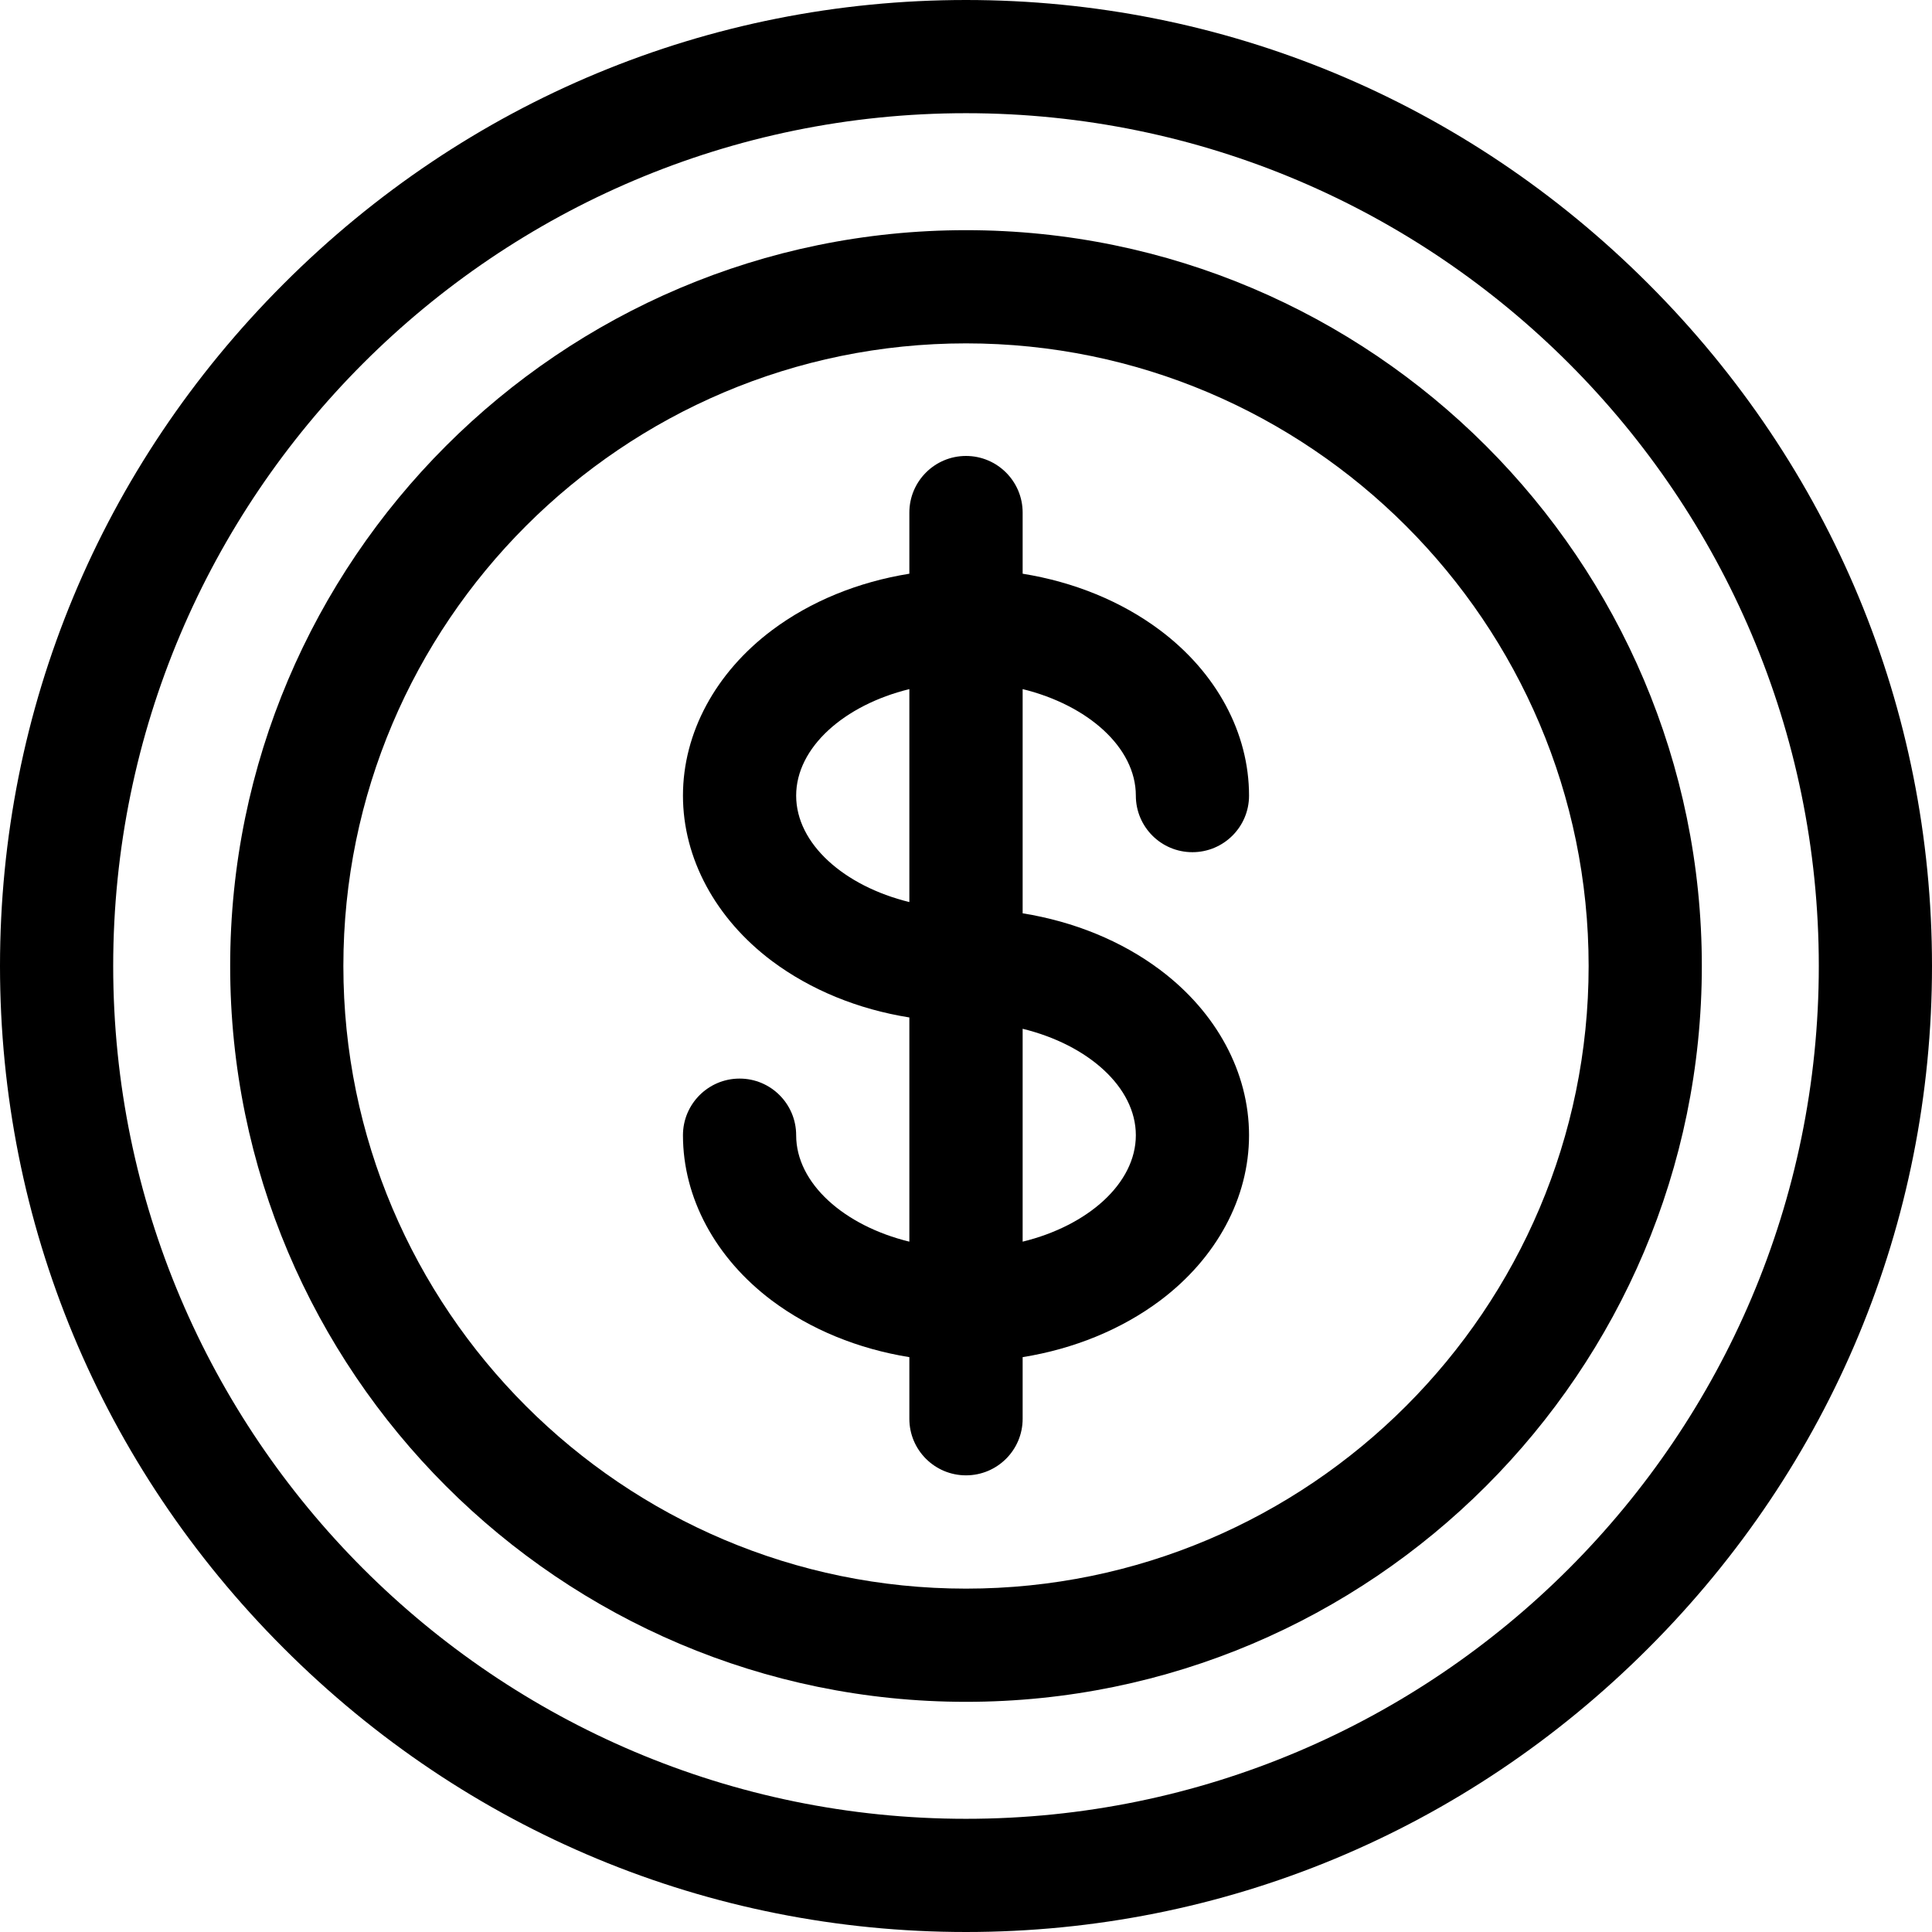 <svg width="22" height="22" viewBox="0 0 22 22" fill="none" xmlns="http://www.w3.org/2000/svg">
<path d="M18.769 3.231C16.686 1.147 13.927 0 11 0C8.073 0 5.314 1.147 3.231 3.231C1.147 5.314 0 8.073 0 11C0 13.927 1.147 16.686 3.231 18.769C5.314 20.853 8.073 22 11 22C13.927 22 16.686 20.853 18.769 18.769C20.853 16.686 22 13.927 22 11C22 8.073 20.853 5.314 18.769 3.231ZM11 20.711C5.645 20.711 1.289 16.355 1.289 11C1.289 5.645 5.645 1.289 11 1.289C16.355 1.289 20.711 5.645 20.711 11C20.711 16.355 16.355 20.711 11 20.711Z" fill="black"/>
<path d="M11 2.621C6.38 2.621 2.621 6.38 2.621 11C2.621 15.62 6.38 19.379 11 19.379C15.62 19.379 19.379 15.62 19.379 11C19.379 6.38 15.62 2.621 11 2.621ZM11 18.09C7.091 18.09 3.91 14.909 3.91 11C3.91 7.091 7.091 3.91 11 3.91C14.909 3.91 18.09 7.091 18.09 11C18.09 14.909 14.909 18.09 11 18.09Z" fill="black"/>
<path d="M12.934 9.06C12.934 9.416 13.222 9.704 13.578 9.704C13.934 9.704 14.223 9.416 14.223 9.06C14.223 8.346 13.854 7.66 13.21 7.177C12.77 6.847 12.229 6.627 11.645 6.533V5.837C11.645 5.481 11.356 5.192 11 5.192C10.644 5.192 10.355 5.481 10.355 5.837V6.533C9.771 6.627 9.23 6.847 8.79 7.177C8.147 7.66 7.777 8.346 7.777 9.06C7.777 9.773 8.147 10.46 8.79 10.943C9.23 11.272 9.771 11.493 10.355 11.586V14.139C9.613 13.958 9.066 13.476 9.066 12.927C9.066 12.571 8.778 12.282 8.422 12.282C8.066 12.282 7.777 12.571 7.777 12.927C7.777 13.641 8.147 14.327 8.79 14.81C9.23 15.139 9.771 15.36 10.355 15.454V16.156C10.355 16.512 10.644 16.8 11 16.8C11.356 16.8 11.645 16.512 11.645 16.156V15.454C12.229 15.36 12.77 15.139 13.21 14.81C13.854 14.327 14.223 13.641 14.223 12.927C14.223 12.213 13.854 11.527 13.21 11.044C12.77 10.714 12.229 10.494 11.645 10.4V7.847C12.387 8.029 12.934 8.511 12.934 9.06ZM9.066 9.06C9.066 8.511 9.613 8.029 10.355 7.847V10.272C9.613 10.09 9.066 9.609 9.066 9.06ZM12.934 12.927C12.934 13.476 12.387 13.958 11.645 14.139V11.715C12.387 11.896 12.934 12.378 12.934 12.927Z" fill="black"/>
</svg>

